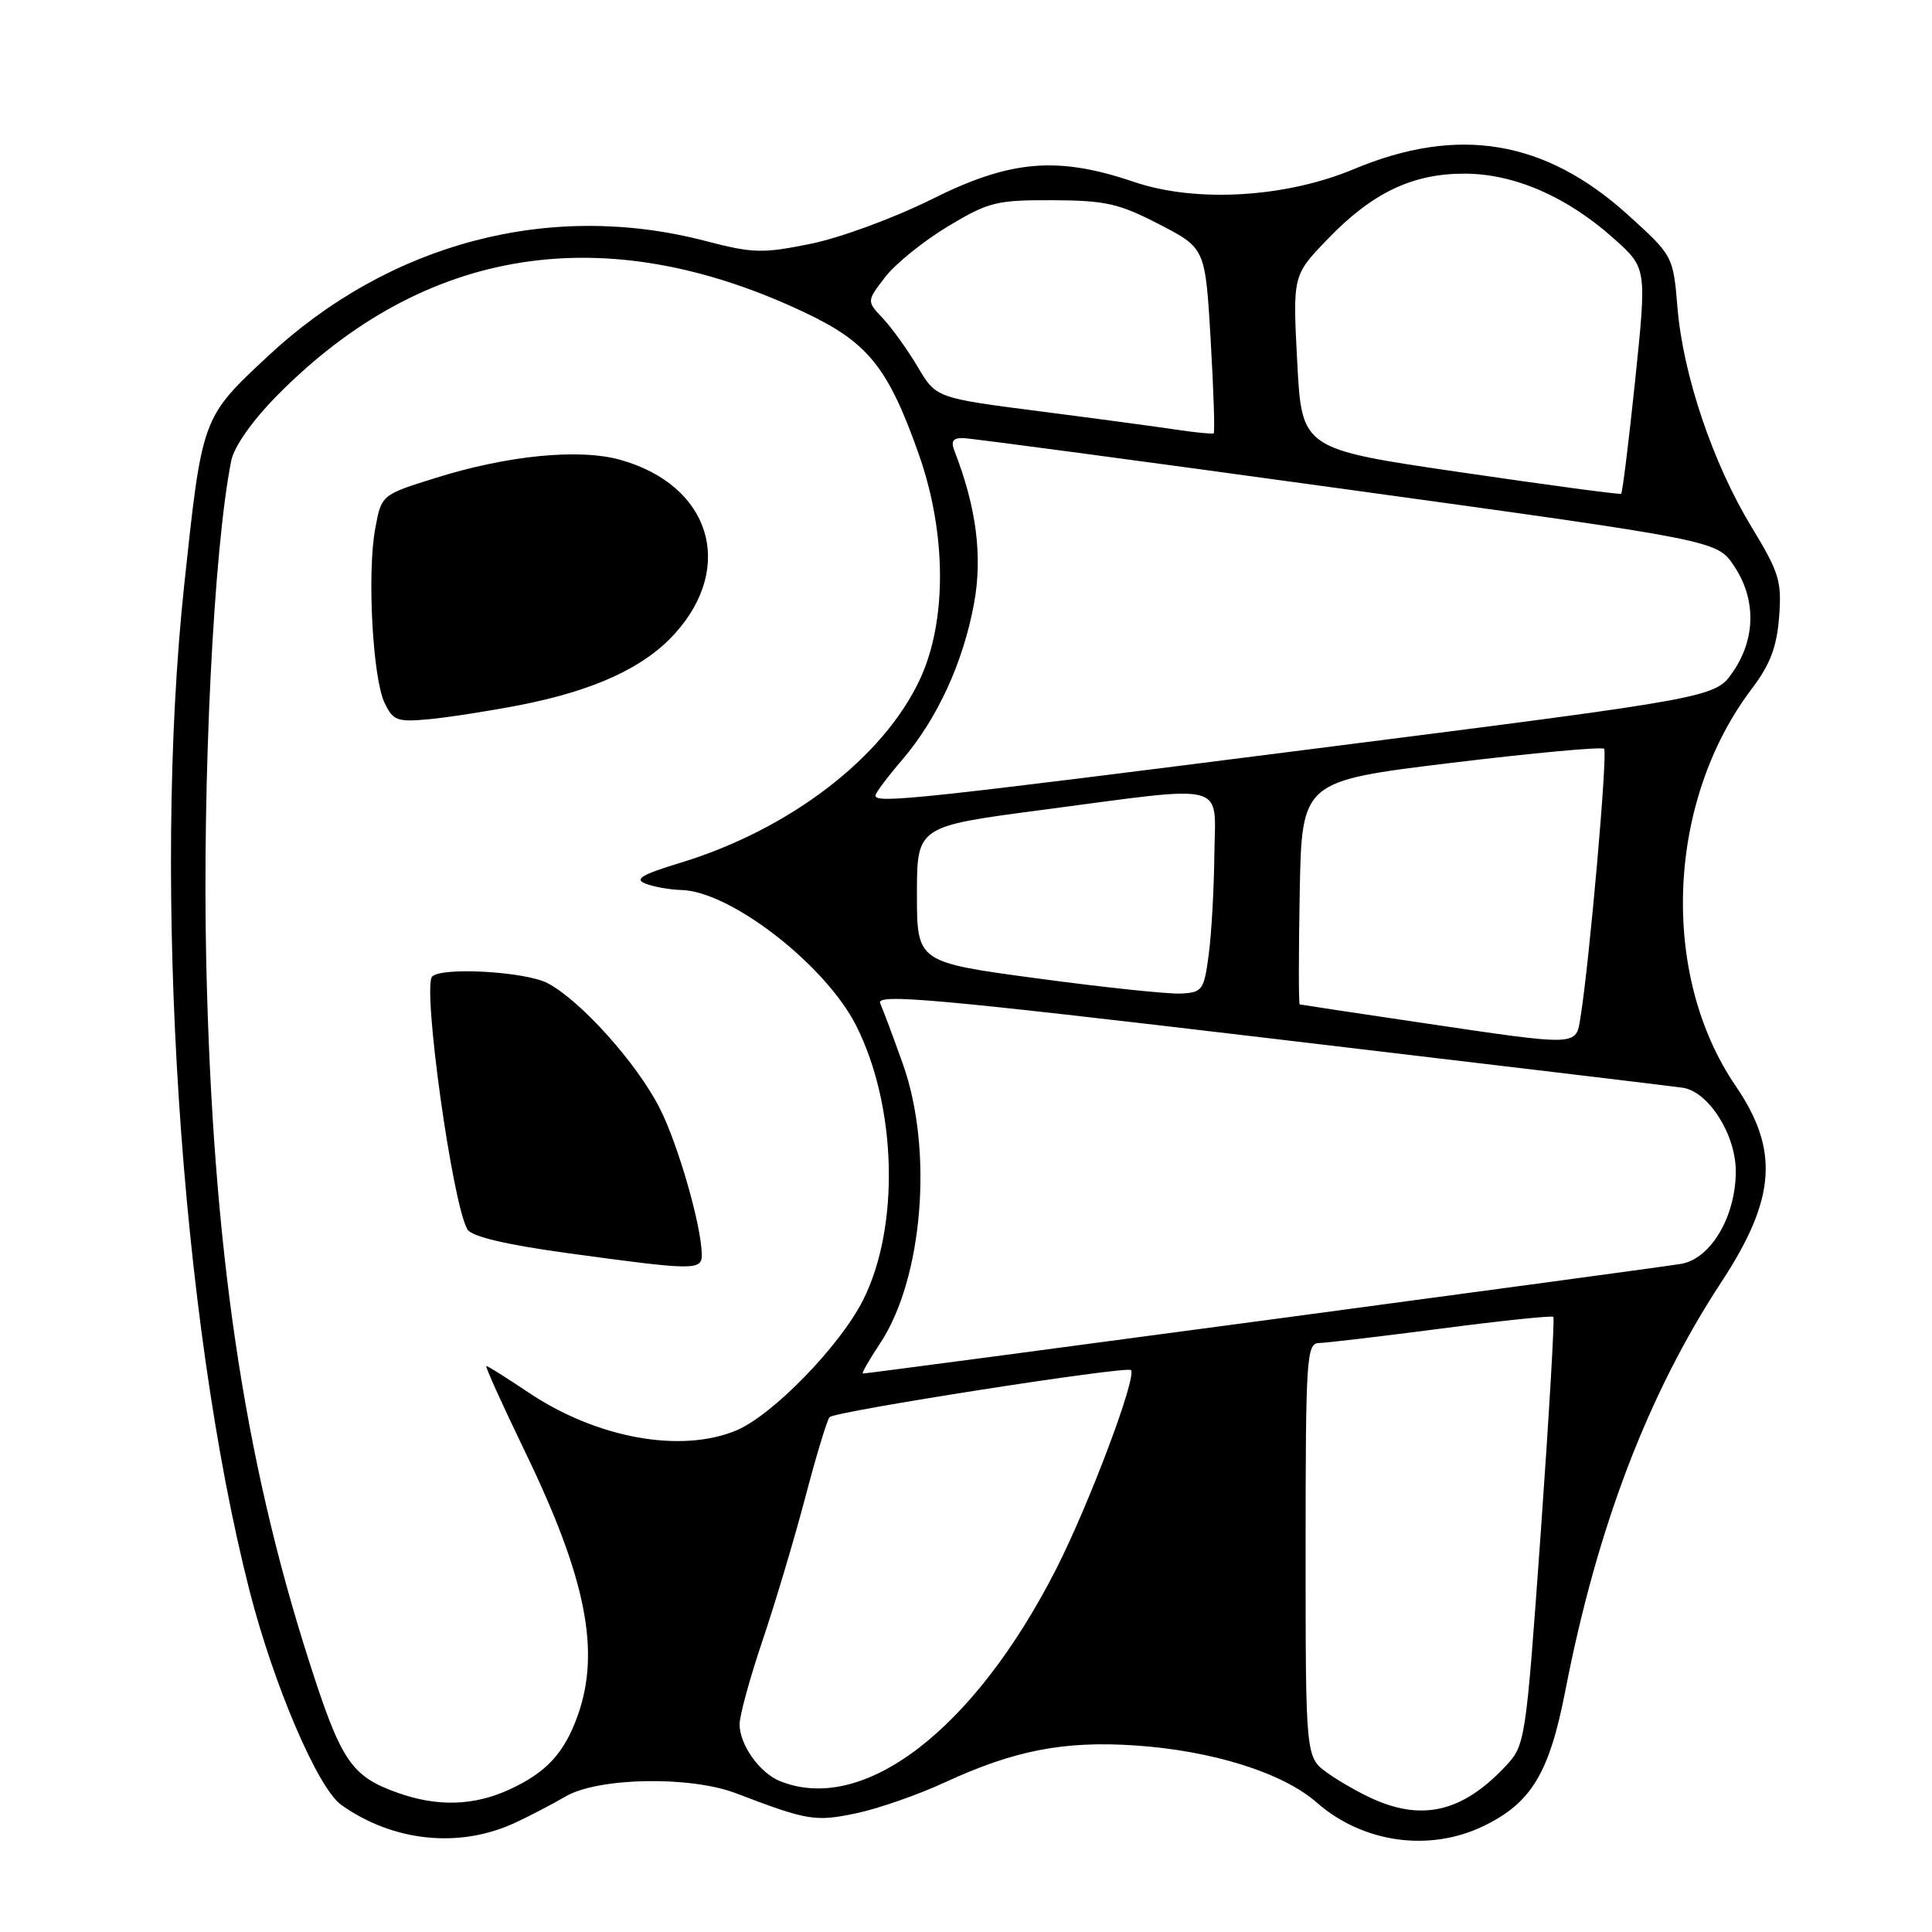 <?xml version="1.0" encoding="UTF-8" standalone="no"?>
<!DOCTYPE svg PUBLIC "-//W3C//DTD SVG 1.1//EN" "http://www.w3.org/Graphics/SVG/1.1/DTD/svg11.dtd" >
<svg xmlns="http://www.w3.org/2000/svg" xmlns:xlink="http://www.w3.org/1999/xlink" version="1.1" viewBox="0 0 256 256">
 <g >
 <path fill="currentColor"
d=" M 68.14 241.58 C 69.99 240.73 73.07 239.13 74.98 238.02 C 79.31 235.52 91.43 235.30 97.50 237.61 C 107.04 241.25 108.00 241.41 113.45 240.27 C 116.36 239.66 121.61 237.83 125.12 236.21 C 134.37 231.93 140.96 230.65 150.39 231.28 C 160.62 231.96 169.99 234.90 174.47 238.84 C 180.57 244.20 189.40 245.44 196.60 241.95 C 202.91 238.89 205.29 234.96 207.42 224.00 C 211.63 202.35 218.38 184.68 228.09 169.88 C 235.33 158.84 235.79 152.39 229.97 143.87 C 219.90 129.10 220.84 106.14 232.12 91.27 C 234.55 88.06 235.43 85.75 235.74 81.77 C 236.11 77.02 235.75 75.85 232.10 69.85 C 226.99 61.45 223.03 49.75 222.28 40.82 C 221.70 33.90 221.70 33.90 215.70 28.46 C 204.73 18.54 193.22 16.62 179.39 22.41 C 170.34 26.20 158.46 26.89 150.28 24.11 C 140.09 20.65 133.89 21.18 123.38 26.44 C 118.48 28.88 111.34 31.51 107.44 32.30 C 101.02 33.61 99.77 33.57 93.44 31.92 C 72.86 26.56 51.58 32.18 35.46 47.23 C 26.74 55.38 26.79 55.25 24.41 77.50 C 20.15 117.42 23.88 174.80 33.07 210.80 C 36.26 223.26 42.11 236.94 45.21 239.15 C 52.05 244.02 60.78 244.95 68.14 241.58 Z  M 182.18 238.48 C 180.36 237.69 177.54 236.10 175.93 234.95 C 173.00 232.86 173.00 232.86 173.00 205.43 C 173.00 179.99 173.13 178.00 174.75 177.96 C 175.71 177.94 183.02 177.08 190.99 176.04 C 198.96 175.00 205.64 174.30 205.83 174.49 C 206.01 174.68 205.26 187.53 204.16 203.04 C 202.14 231.24 202.14 231.24 199.32 234.21 C 193.84 239.98 188.63 241.28 182.18 238.48 Z  M 52.68 237.55 C 46.53 235.36 45.19 233.37 40.94 220.08 C 32.25 192.95 28.17 165.18 27.33 127.50 C 26.80 103.19 28.31 72.68 30.64 61.05 C 31.01 59.19 33.41 55.77 36.66 52.47 C 56.18 32.63 80.17 28.85 106.68 41.43 C 115.02 45.38 117.68 48.69 121.73 60.15 C 125.43 70.60 125.50 82.28 121.90 90.00 C 117.06 100.39 104.66 109.90 90.17 114.32 C 85.01 115.89 84.01 116.49 85.54 117.09 C 86.62 117.51 88.76 117.89 90.29 117.93 C 96.80 118.09 109.38 127.86 113.44 135.89 C 118.86 146.62 119.25 162.62 114.34 172.31 C 111.26 178.39 102.35 187.54 97.56 189.54 C 90.20 192.61 79.01 190.56 69.98 184.48 C 67.13 182.57 64.64 181.00 64.44 181.00 C 64.24 181.00 66.53 186.06 69.52 192.25 C 77.65 209.03 79.60 218.76 76.55 227.32 C 74.77 232.30 72.40 234.87 67.50 237.12 C 62.78 239.29 57.95 239.43 52.68 237.55 Z  M 92.99 166.25 C 92.95 162.43 89.87 151.68 87.42 146.85 C 84.40 140.89 76.88 132.51 72.53 130.26 C 69.60 128.74 58.56 128.11 57.27 129.39 C 55.93 130.74 59.97 159.74 61.95 162.92 C 62.53 163.86 67.08 164.93 75.17 166.04 C 92.02 168.35 93.00 168.36 92.99 166.25 Z  M 68.78 93.45 C 78.73 91.51 85.34 88.47 89.42 83.96 C 97.47 75.05 94.11 64.29 82.23 60.94 C 76.80 59.40 67.30 60.33 57.75 63.32 C 50.54 65.57 50.54 65.57 49.72 70.04 C 48.63 75.91 49.38 89.81 50.95 93.12 C 52.09 95.50 52.62 95.69 56.85 95.30 C 59.41 95.06 64.77 94.22 68.78 93.45 Z  M 103.36 236.01 C 100.65 234.92 98.00 231.19 98.00 228.47 C 98.00 227.32 99.36 222.35 101.02 217.44 C 102.68 212.52 105.23 204.00 106.68 198.50 C 108.12 193.00 109.58 188.18 109.92 187.78 C 110.57 187.02 149.25 180.98 149.85 181.54 C 150.71 182.34 144.31 199.35 139.90 208.00 C 129.05 229.24 114.41 240.47 103.36 236.01 Z  M 116.62 178.00 C 122.30 169.41 123.69 152.40 119.64 141.00 C 118.37 137.43 117.01 133.80 116.63 132.94 C 116.04 131.62 123.93 132.33 168.22 137.58 C 196.97 140.98 221.61 143.93 222.97 144.13 C 226.38 144.64 230.00 150.32 230.00 155.19 C 230.00 161.20 226.70 166.79 222.75 167.47 C 219.84 167.98 115.21 182.00 114.33 182.00 C 114.13 182.00 115.16 180.20 116.62 178.00 Z  M 188.00 135.47 C 179.47 134.21 172.38 133.13 172.22 133.09 C 172.07 133.04 172.07 126.36 172.22 118.25 C 172.50 103.50 172.50 103.50 192.26 101.09 C 203.13 99.77 212.26 98.93 212.55 99.22 C 213.05 99.71 210.61 127.45 209.43 134.75 C 208.80 138.67 209.46 138.65 188.00 135.47 Z  M 137.50 129.65 C 121.50 127.50 121.50 127.50 121.50 118.50 C 121.50 109.50 121.50 109.50 138.00 107.33 C 163.12 104.02 161.02 103.47 160.91 113.25 C 160.86 117.79 160.53 123.75 160.16 126.50 C 159.54 131.19 159.32 131.51 156.50 131.65 C 154.85 131.74 146.30 130.84 137.50 129.65 Z  M 116.00 105.41 C 116.00 105.08 117.59 102.96 119.53 100.70 C 124.21 95.22 127.62 87.81 129.07 79.94 C 130.21 73.70 129.38 67.22 126.47 59.75 C 125.97 58.46 126.27 58.01 127.64 58.05 C 128.66 58.07 151.55 61.13 178.50 64.85 C 227.50 71.61 227.50 71.61 229.75 74.96 C 232.70 79.34 232.66 84.59 229.64 89.00 C 227.28 92.45 227.28 92.45 174.39 99.18 C 121.43 105.93 116.00 106.51 116.00 105.41 Z  M 193.50 62.57 C 172.50 59.50 172.50 59.50 171.89 48.00 C 171.29 36.50 171.29 36.50 175.88 31.72 C 181.83 25.54 187.13 23.00 194.07 23.01 C 200.65 23.02 207.65 26.06 213.85 31.62 C 218.21 35.51 218.21 35.51 216.67 50.36 C 215.82 58.53 214.98 65.31 214.81 65.43 C 214.64 65.55 205.05 64.27 193.50 62.57 Z  M 156.00 56.95 C 153.53 56.58 145.32 55.47 137.77 54.50 C 124.03 52.73 124.03 52.73 121.60 48.61 C 120.26 46.35 118.19 43.47 117.00 42.20 C 114.83 39.91 114.83 39.91 117.30 36.70 C 118.66 34.94 122.39 31.93 125.60 30.00 C 130.99 26.76 132.03 26.50 139.47 26.53 C 146.50 26.56 148.26 26.96 153.60 29.72 C 159.71 32.88 159.71 32.88 160.42 45.04 C 160.81 51.73 160.99 57.30 160.82 57.42 C 160.64 57.53 158.47 57.32 156.00 56.95 Z "/>
</g>
</svg>